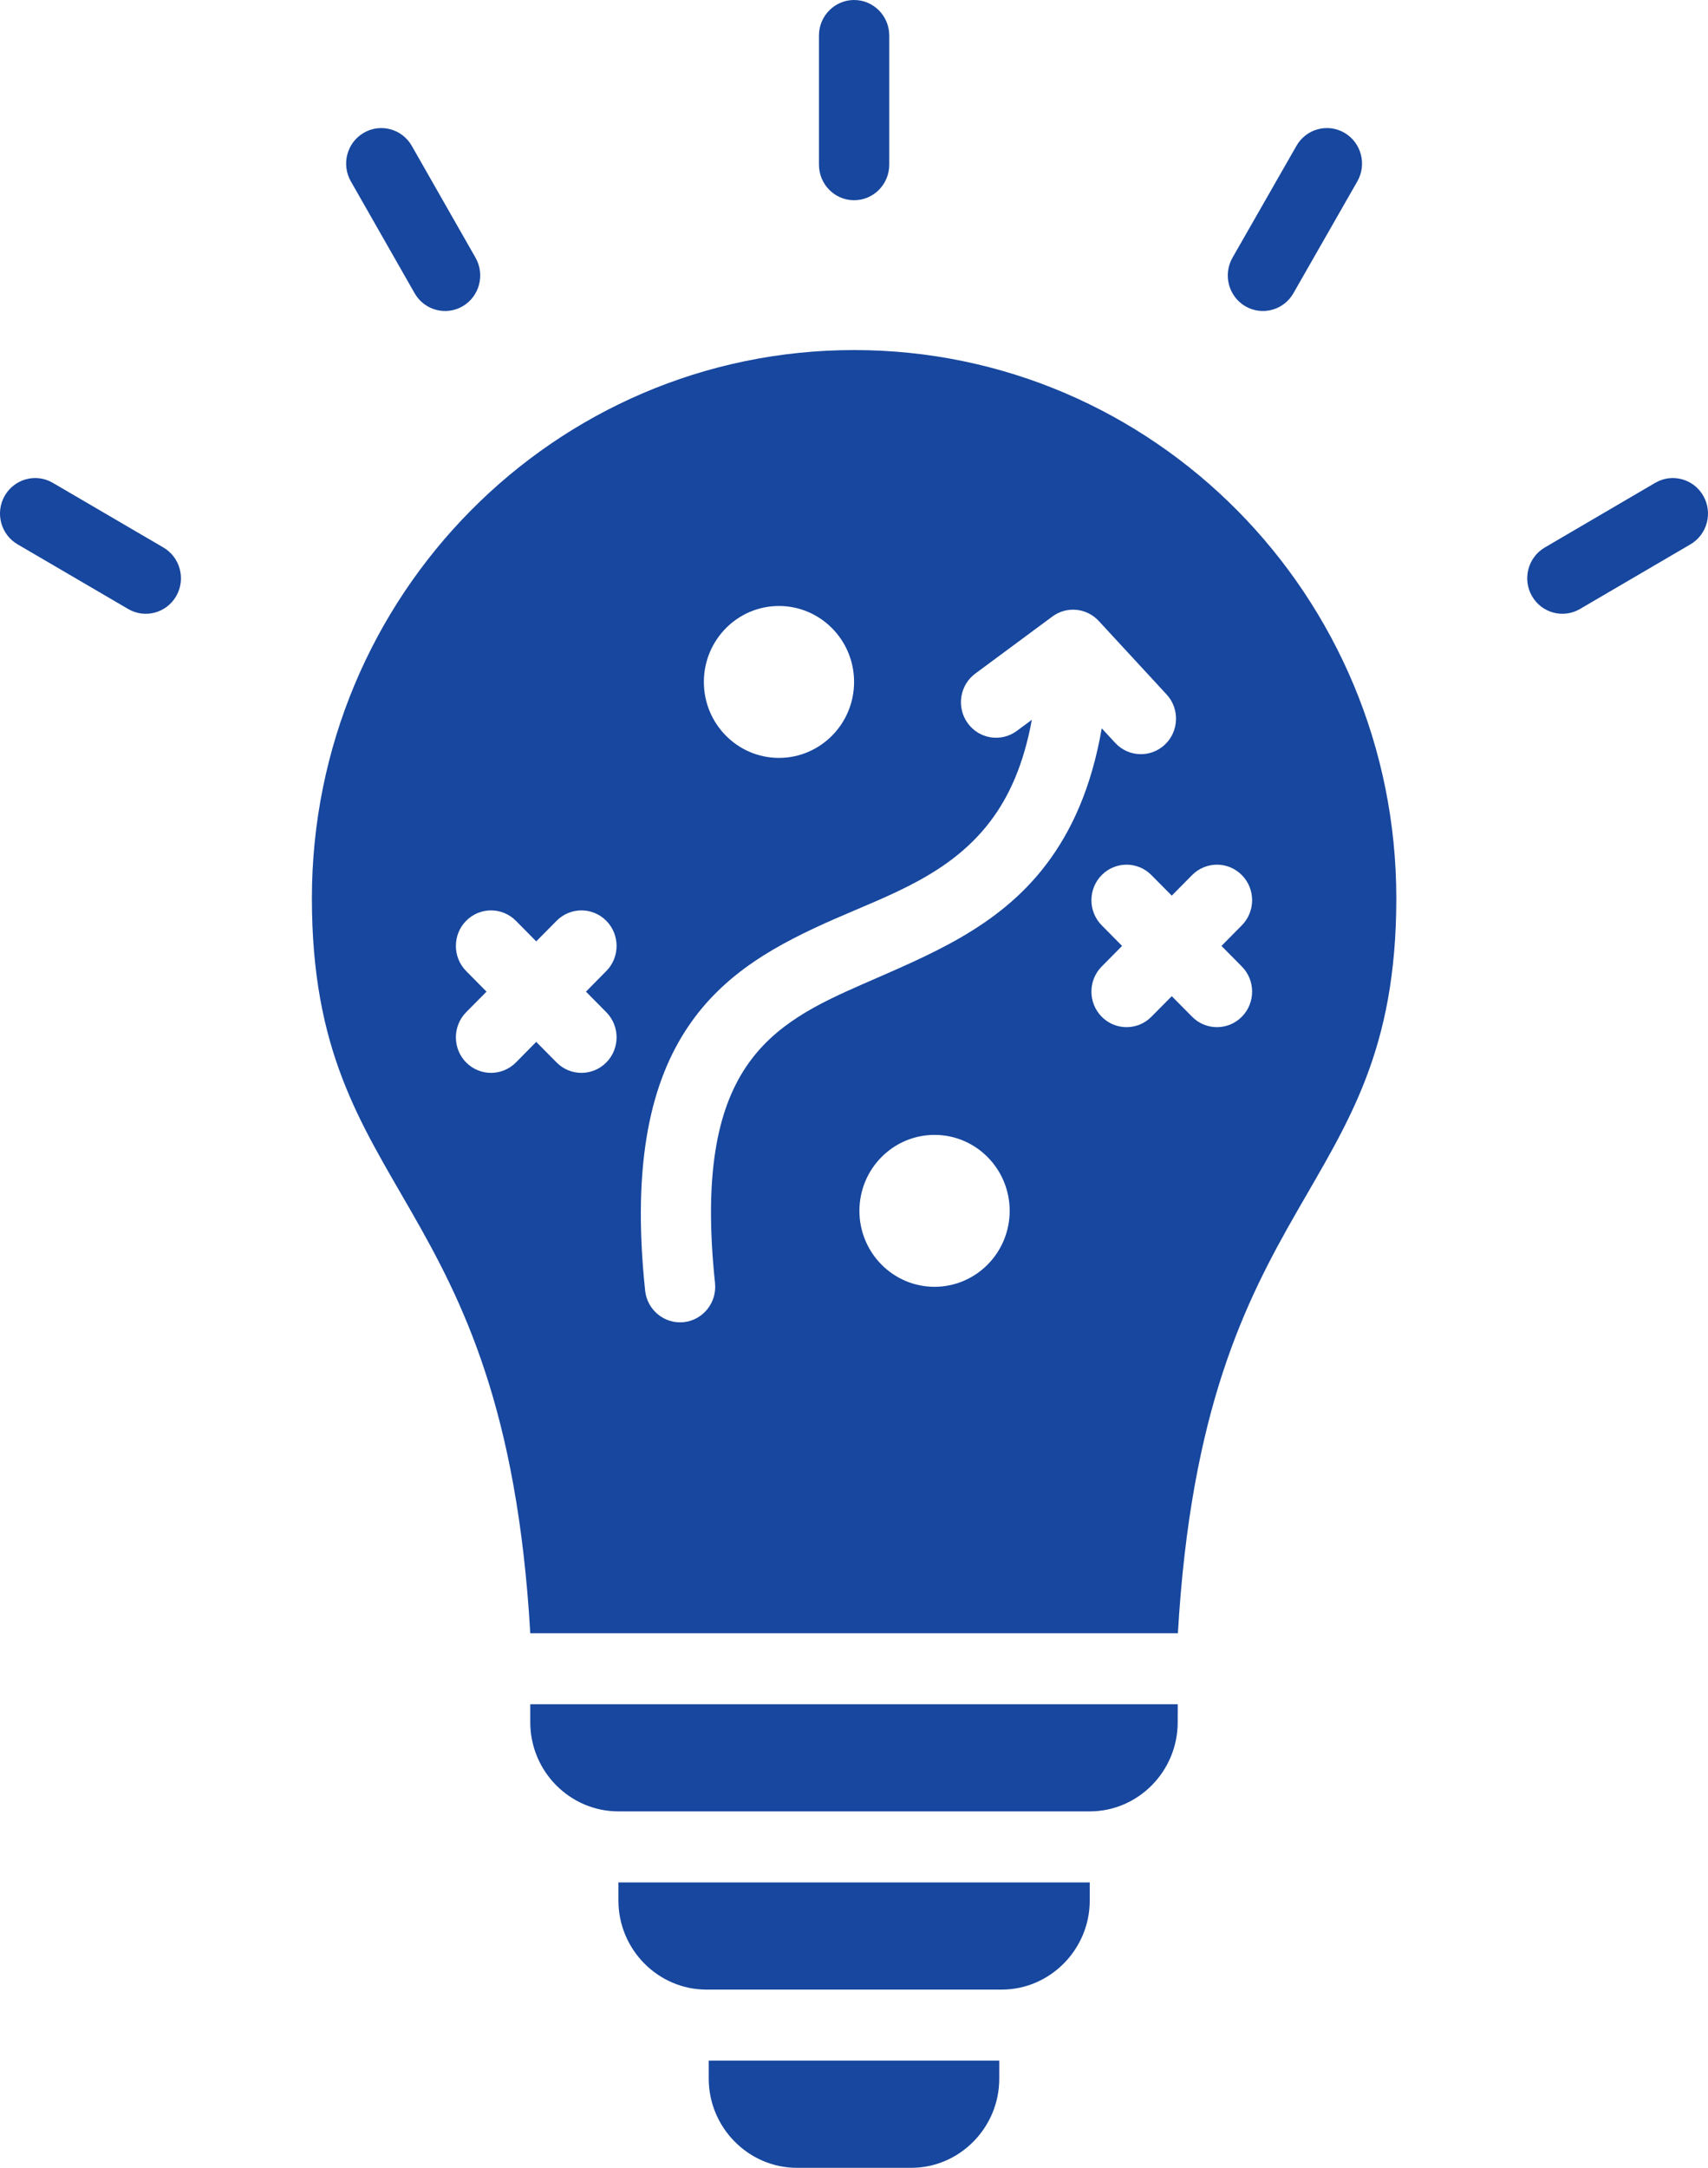 <svg width="41" height="52" viewBox="0 0 41 52" fill="none" xmlns="http://www.w3.org/2000/svg">
<path id="Vector" fill-rule="evenodd" clip-rule="evenodd" d="M17.013 49.43H23.987V49.863C23.987 51.035 23.036 52 21.876 52H19.128C17.968 52 17.013 51.035 17.013 49.863V49.43ZM14.845 45.155H26.159V45.588C26.159 46.764 25.204 47.725 24.044 47.725H16.96C15.796 47.725 14.845 46.764 14.845 45.588V45.155ZM12.729 40.88H28.271L28.27 41.313C28.27 42.49 27.32 43.45 26.159 43.45H14.845C13.68 43.45 12.729 42.49 12.729 41.313V40.88ZM20.502 8.397C27.69 8.397 33.518 14.285 33.518 21.548C33.518 28.85 28.899 28.414 28.275 39.176H12.729C12.106 28.414 7.487 28.85 7.487 21.548C7.487 14.285 13.314 8.397 20.502 8.397ZM12.872 22.581L12.384 22.087C12.054 21.755 11.52 21.755 11.19 22.087C10.861 22.42 10.861 22.96 11.19 23.293L11.679 23.787L11.19 24.28C10.861 24.613 10.861 25.153 11.19 25.486C11.52 25.818 12.054 25.818 12.384 25.486L12.872 24.992L13.361 25.486C13.69 25.818 14.225 25.818 14.554 25.486C14.883 25.153 14.883 24.613 14.554 24.28L14.066 23.787L14.554 23.293C14.883 22.96 14.883 22.42 14.554 22.087C14.225 21.755 13.69 21.755 13.361 22.087L12.872 22.581ZM18.699 14.536C17.703 14.536 16.896 15.352 16.896 16.358C16.896 17.363 17.703 18.18 18.699 18.18C19.694 18.18 20.502 17.363 20.502 16.358C20.502 15.352 19.694 14.536 18.699 14.536ZM28.128 21.484L27.639 20.991C27.31 20.658 26.775 20.658 26.446 20.991C26.117 21.323 26.117 21.864 26.446 22.196L26.935 22.69L26.446 23.184C26.117 23.516 26.117 24.056 26.446 24.389C26.775 24.722 27.31 24.722 27.639 24.389L28.128 23.896L28.616 24.389C28.946 24.722 29.48 24.722 29.81 24.389C30.139 24.056 30.139 23.516 29.81 23.184L29.321 22.69L29.81 22.196C30.139 21.864 30.139 21.323 29.81 20.991C29.48 20.658 28.946 20.658 28.616 20.991L28.128 21.484ZM26.447 17.471L26.77 17.82C27.088 18.164 27.622 18.183 27.963 17.861C28.303 17.54 28.321 17 28.003 16.657L26.375 14.895C26.083 14.58 25.604 14.534 25.26 14.79L23.412 16.157C23.036 16.435 22.955 16.969 23.23 17.348C23.505 17.728 24.034 17.81 24.409 17.532L24.769 17.266C24.576 18.319 24.229 19.104 23.767 19.708C22.797 20.979 21.368 21.459 20.034 22.044C18.67 22.643 17.388 23.329 16.512 24.636C15.651 25.918 15.156 27.827 15.486 30.957C15.535 31.425 15.951 31.764 16.414 31.715C16.877 31.665 17.213 31.244 17.164 30.777C16.894 28.217 17.205 26.641 17.908 25.592C18.596 24.567 19.636 24.078 20.707 23.608C22.294 22.911 23.948 22.263 25.103 20.75C25.716 19.948 26.199 18.904 26.447 17.471ZM22.434 27.223C21.438 27.223 20.63 28.039 20.63 29.045C20.63 30.05 21.438 30.867 22.434 30.867C23.429 30.867 24.237 30.05 24.237 29.045C24.237 28.039 23.429 27.223 22.434 27.223ZM21.346 3.951C21.346 4.421 20.968 4.803 20.502 4.803C20.037 4.803 19.659 4.421 19.659 3.951V0.852C19.659 0.382 20.037 0 20.502 0C20.968 0 21.346 0.382 21.346 0.852V3.951ZM11.415 6.182C11.647 6.59 11.509 7.112 11.105 7.347C10.702 7.581 10.185 7.441 9.953 7.034L8.422 4.35C8.189 3.942 8.328 3.42 8.732 3.186C9.135 2.951 9.651 3.091 9.884 3.498L11.415 6.182ZM3.922 13.133C4.325 13.368 4.464 13.89 4.231 14.297C3.997 14.705 3.481 14.844 3.078 14.609L0.422 13.057C0.018 12.822 -0.12 12.3 0.113 11.893C0.346 11.486 0.863 11.346 1.266 11.581L3.922 13.133ZM31.047 7.035C30.814 7.442 30.297 7.581 29.894 7.346C29.491 7.111 29.353 6.589 29.586 6.181L31.121 3.498C31.354 3.09 31.871 2.951 32.274 3.186C32.677 3.422 32.815 3.943 32.582 4.351L31.047 7.035ZM37.927 14.608C37.524 14.844 37.008 14.705 36.774 14.298C36.541 13.891 36.679 13.369 37.082 13.133L39.733 11.582C40.136 11.346 40.653 11.485 40.886 11.892C41.12 12.3 40.982 12.821 40.579 13.057L37.927 14.608Z" fill="#17479E"/>
</svg>
